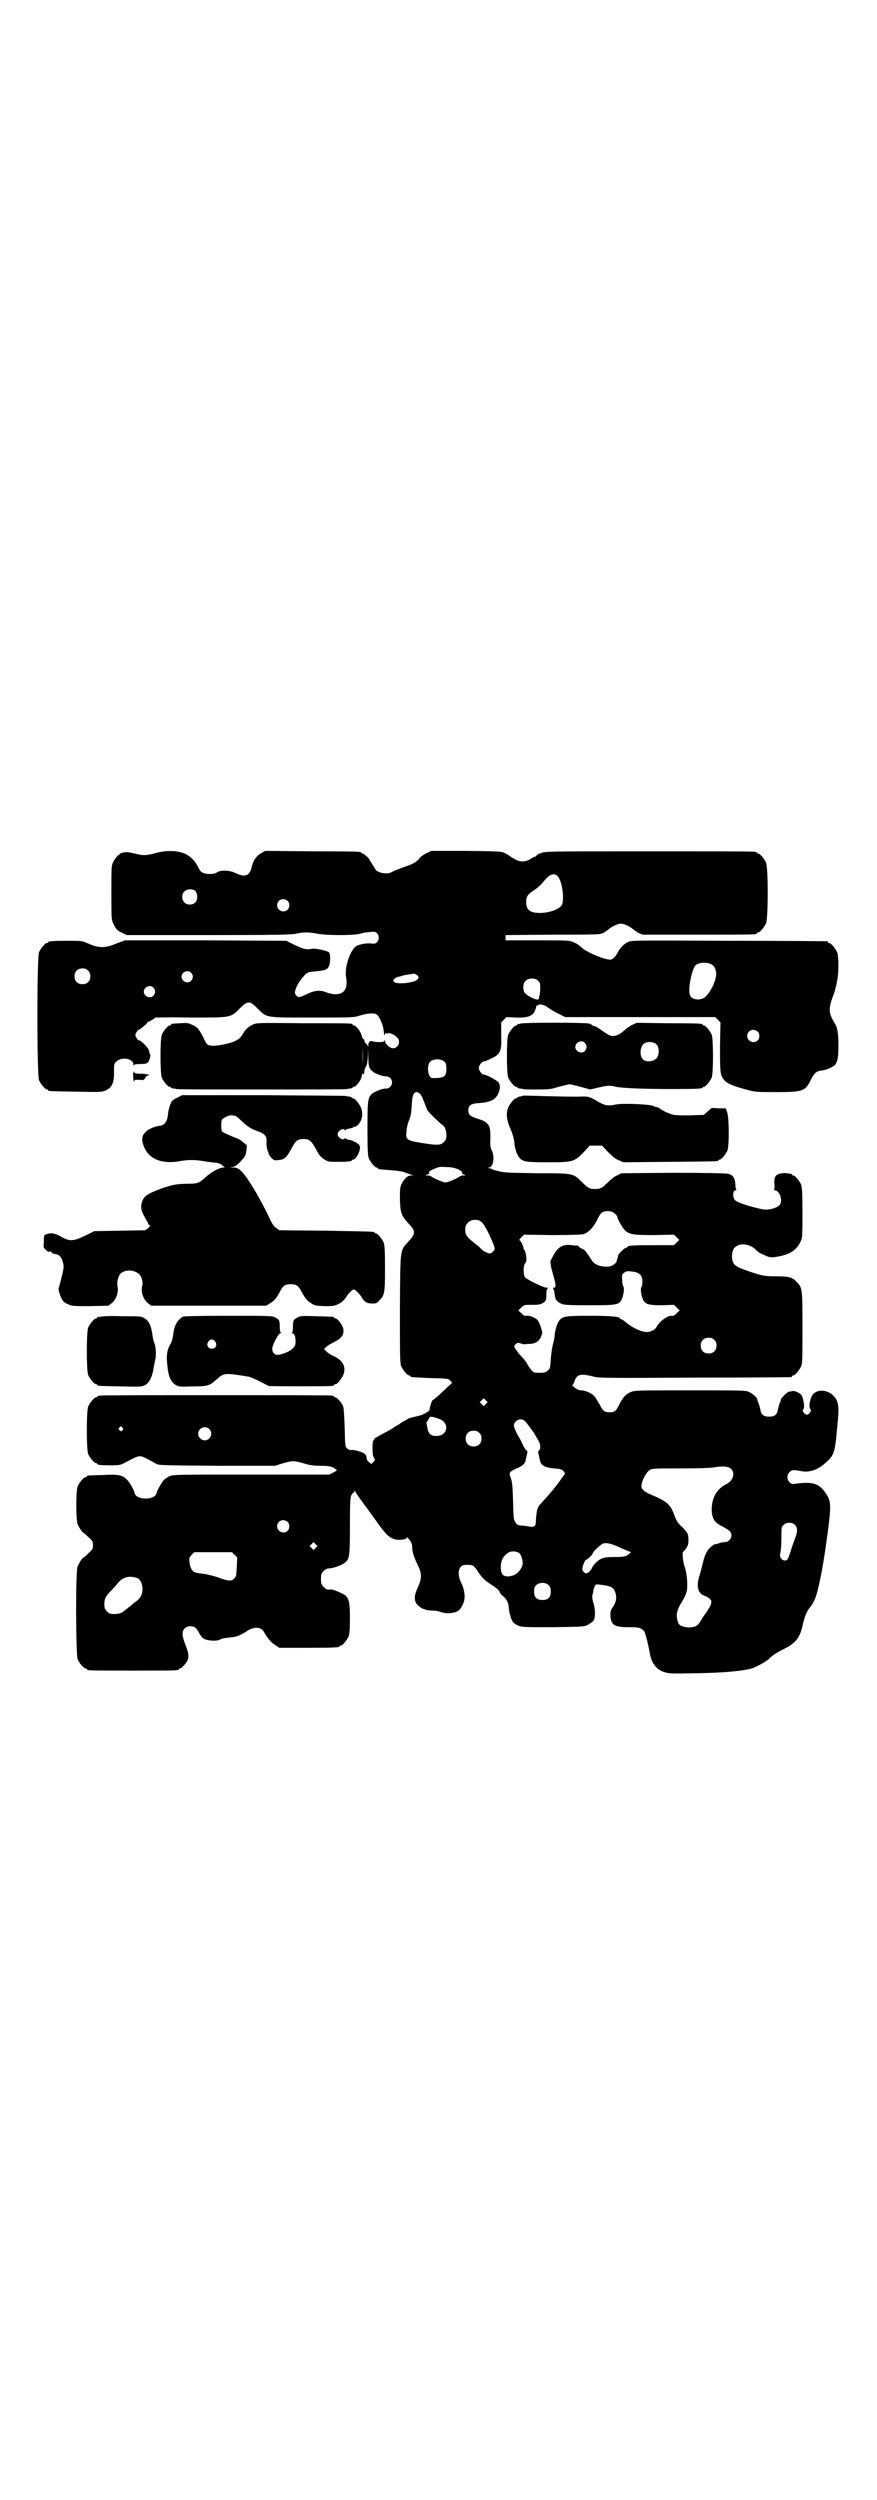 <?xml version="1.0" standalone="no"?>
<!DOCTYPE svg PUBLIC "-//W3C//DTD SVG 20010904//EN"
 "http://www.w3.org/TR/2001/REC-SVG-20010904/DTD/svg10.dtd">
<svg version="1.0" xmlns="http://www.w3.org/2000/svg"
 width="1000pt" height="2850pt" viewBox="0 0 1000 2850"
 preserveAspectRatio="xMidYMid meet">
<g transform="translate(0,2850) scale(0.5,-0.5)"
fill="#000000" stroke="none">
<path d="M355 3755 c-23 -6 -28 -6 -48 -1 -9 2 -18 4 -20 3 -2 0 -6 -1 -7 -1
-6 0 -18 -12 -22 -22 -4 -7 -4 -14 -4 -69 0 -57 0 -61 4 -70 6 -13 9 -17 21
-22 l10 -5 187 0 c156 0 189 1 199 3 15 4 30 4 50 0 22 -4 80 -4 96 0 6 2 17
4 23 4 10 1 12 1 16 -3 5 -5 5 -15 0 -20 -4 -4 -6 -4 -15 -3 -12 1 -30 -3 -35
-8 -13 -12 -24 -47 -21 -67 5 -28 -3 -41 -26 -41 -5 1 -14 2 -20 5 -14 5 -26
4 -44 -5 -17 -8 -19 -8 -24 -2 -3 4 -3 6 -1 13 4 12 11 22 22 34 5 5 8 6 20 7
24 2 31 4 34 12 4 8 4 28 0 32 -4 3 -30 9 -37 8 -14 -3 -21 -1 -40 8 l-20 10
-184 1 -184 0 -19 -7 c-26 -11 -40 -11 -63 -1 -16 7 -16 7 -49 7 -34 0 -44 -1
-44 -3 0 -1 -1 -2 -3 -2 -4 0 -14 -12 -18 -21 -5 -11 -5 -281 0 -292 4 -9 14
-21 18 -21 2 0 3 -1 3 -2 0 -2 2 -2 63 -3 51 -1 58 -1 66 2 16 6 22 18 21 46
0 14 0 16 6 21 11 11 38 7 38 -7 0 -3 1 -4 1 -2 1 2 4 3 15 3 7 0 14 1 15 2 5
2 10 19 7 21 -1 1 -2 4 -2 7 0 5 -18 24 -23 24 -2 0 -4 3 -6 6 -3 5 -3 7 0 12
2 3 4 6 5 6 2 0 3 1 14 10 4 3 6 6 5 6 -1 0 3 2 9 5 5 3 10 6 10 7 0 0 35 1
78 0 95 0 93 -1 114 20 19 19 23 19 41 1 22 -22 16 -21 125 -21 89 0 94 0 107
4 19 6 34 7 40 3 6 -4 15 -24 16 -38 1 -10 2 -11 3 -7 1 3 2 4 2 3 0 -2 1 -2
5 -1 4 2 15 -3 22 -11 7 -9 1 -23 -11 -23 -7 0 -18 10 -18 17 0 3 -1 3 -1 1
-1 -3 -3 -4 -13 -4 -6 0 -13 1 -15 2 -5 2 -9 -2 -9 -9 0 -5 -1 -5 -1 -2 -1 2
-3 5 -5 6 -2 2 -3 4 -3 6 0 2 -1 4 -2 4 -1 -1 -3 3 -4 7 -1 8 -13 24 -18 24
-2 0 -3 1 -3 2 0 3 -2 3 -111 3 -92 1 -107 1 -114 -2 -10 -4 -19 -11 -25 -22
-7 -12 -14 -16 -30 -21 -27 -7 -42 -8 -50 -4 -2 1 -7 8 -10 16 -10 19 -13 24
-25 29 -10 5 -13 5 -28 4 -19 -1 -21 -1 -21 -3 0 -1 -1 -2 -3 -2 -4 0 -14 -12
-18 -21 -4 -11 -4 -87 0 -98 4 -9 14 -21 18 -21 2 0 3 -1 3 -2 0 0 2 -1 5 -2
3 0 6 0 7 -1 1 -1 89 -1 195 -1 106 0 194 0 195 1 1 1 4 1 7 1 3 1 5 2 5 2 0
1 1 2 3 2 5 0 17 16 18 24 1 6 2 7 3 6 1 -2 2 -2 2 -1 0 1 1 4 1 7 0 3 2 8 4
11 2 3 3 10 4 23 l0 19 1 -21 c0 -21 2 -27 10 -33 5 -5 25 -12 30 -11 4 0 8
-2 10 -4 9 -9 2 -24 -10 -24 -7 1 -26 -7 -32 -12 -9 -9 -10 -14 -10 -79 0 -51
1 -62 3 -68 4 -9 14 -21 18 -21 2 0 3 -1 3 -2 0 -1 1 -1 3 -2 1 0 13 -1 26 -2
14 -1 28 -3 32 -5 5 -2 11 -4 14 -5 l6 -2 -6 0 c-8 0 -17 -10 -22 -21 -3 -7
-3 -14 -3 -34 1 -31 3 -36 20 -55 16 -17 16 -23 0 -40 -20 -23 -19 -11 -20
-153 0 -110 0 -125 3 -132 4 -9 14 -21 18 -21 2 0 3 -1 3 -2 0 -2 1 -2 45 -4
40 -1 41 -1 46 -6 l4 -5 -10 -9 c-6 -6 -15 -14 -21 -20 -6 -5 -12 -10 -13 -10
-2 0 -8 -19 -7 -22 0 -1 -1 -2 -2 -2 -1 0 -2 -1 -1 -2 1 -2 1 -2 0 -1 -2 0 -4
0 -5 -2 -1 -2 -3 -2 -4 -2 -1 1 -2 0 -2 -1 0 -1 -7 -3 -15 -5 -9 -2 -17 -4
-19 -5 -2 -1 -8 -5 -14 -8 -6 -4 -13 -9 -16 -10 -6 -4 -8 -6 -31 -18 -9 -5
-16 -9 -17 -10 0 -1 -1 -3 -3 -5 -2 -2 -2 -29 0 -35 1 -1 2 -4 2 -4 0 -1 1 -2
2 -3 0 -1 -1 -4 -3 -6 l-5 -5 -5 4 c-4 3 -6 6 -6 10 0 4 -2 7 -5 10 -6 4 -24
9 -30 8 -2 -1 -6 1 -9 3 -5 5 -5 5 -6 49 -1 29 -2 45 -4 49 -3 7 -14 19 -17
19 -2 0 -3 1 -3 2 0 0 -2 2 -5 2 -4 1 -123 1 -265 1 -142 0 -261 0 -264 -1 -4
0 -6 -2 -6 -2 0 -1 -1 -2 -3 -2 -4 0 -14 -12 -18 -21 -4 -11 -4 -97 0 -108 4
-9 14 -21 18 -21 2 0 3 -1 3 -2 0 -2 9 -3 31 -3 17 0 21 1 28 4 38 20 36 20
54 11 7 -4 16 -8 20 -11 8 -4 10 -4 140 -5 l132 0 16 5 c24 7 27 7 48 1 16 -5
24 -6 40 -6 15 0 22 -1 29 -4 4 -3 8 -5 8 -6 0 -1 -4 -3 -9 -6 l-8 -4 -178 0
c-172 0 -178 0 -187 -4 -4 -2 -10 -6 -13 -9 -5 -6 -15 -24 -16 -29 -3 -17 -47
-17 -50 0 -1 6 -11 24 -17 30 -11 11 -20 13 -55 11 -36 -1 -37 -1 -37 -3 0 -1
-1 -2 -3 -2 -4 0 -14 -12 -18 -21 -4 -11 -4 -75 0 -86 4 -9 11 -20 14 -20 1
-1 6 -5 11 -10 9 -8 10 -10 10 -18 0 -8 -1 -10 -10 -18 -5 -6 -11 -10 -11 -10
-3 0 -10 -12 -14 -20 -5 -11 -4 -201 0 -212 4 -9 14 -21 18 -21 2 0 3 -1 3 -2
0 -3 12 -3 105 -3 93 0 105 0 105 3 0 1 1 2 3 2 3 0 14 12 17 19 3 9 2 16 -4
32 -9 22 -10 33 -3 40 3 3 7 5 12 5 10 0 14 -2 21 -15 3 -6 8 -12 12 -14 9 -4
27 -5 34 -2 6 3 8 4 28 6 12 1 21 5 35 14 16 11 33 10 39 -2 8 -14 17 -25 26
-30 l9 -6 63 0 c63 0 74 1 74 3 0 1 1 2 3 2 4 0 14 12 18 21 2 6 3 15 3 41 0
36 -2 44 -10 52 -6 5 -29 15 -34 14 -7 -1 -11 0 -16 6 -5 5 -6 7 -6 18 0 11 1
13 6 18 4 4 8 6 12 6 10 0 31 8 38 14 9 9 10 14 10 84 0 58 1 66 4 70 2 4 4 5
5 5 0 -1 1 0 1 2 0 3 1 3 3 -1 1 -3 11 -16 20 -29 10 -13 22 -30 27 -37 21
-30 30 -39 44 -42 11 -2 26 0 26 5 0 1 3 -2 6 -6 4 -6 6 -10 6 -17 0 -11 5
-25 14 -43 8 -17 8 -28 -1 -48 -9 -19 -9 -30 -2 -39 8 -9 20 -14 33 -14 6 0
15 -1 20 -3 15 -6 37 -3 44 5 2 2 6 8 8 13 6 12 4 31 -4 48 -11 21 -6 41 9 41
18 1 20 -1 30 -17 6 -9 12 -15 19 -21 23 -15 28 -19 30 -25 2 -3 5 -7 7 -8 7
-5 13 -16 13 -24 0 -9 5 -28 9 -34 2 -3 7 -7 12 -9 9 -4 11 -4 80 -4 67 1 70
1 79 5 5 3 11 7 13 9 5 8 5 24 1 39 -3 9 -4 16 -3 20 1 3 2 8 2 10 0 2 2 7 3
10 3 5 3 5 12 4 27 -3 33 -7 36 -21 3 -10 0 -22 -7 -31 -4 -6 -5 -9 -5 -17 1
-23 8 -28 42 -28 23 0 27 -1 35 -9 2 -2 9 -28 13 -51 4 -23 16 -38 35 -43 10
-3 19 -3 72 -2 64 1 116 6 131 13 19 9 27 14 34 20 8 8 15 13 35 23 26 13 36
26 42 56 4 17 9 30 16 38 3 3 7 10 10 16 8 15 20 76 28 136 0 3 2 13 3 22 7
54 7 66 -1 80 -16 28 -31 34 -73 28 -7 -1 -9 -1 -13 3 -7 6 -7 18 0 24 5 5 9
5 25 2 19 -4 39 2 58 20 17 15 20 22 24 67 5 49 5 58 2 69 -7 25 -40 36 -56
19 -6 -7 -11 -29 -6 -34 2 -2 2 -3 -1 -8 -5 -6 -9 -6 -14 0 -3 5 -3 6 -1 8 4
4 0 27 -5 33 -6 6 -16 10 -22 8 -2 -1 -5 -1 -5 -1 -2 2 -18 -14 -19 -17 0 -2
-1 -6 -3 -9 -1 -3 -3 -10 -4 -15 -2 -12 -8 -16 -20 -16 -12 0 -18 4 -20 16 -1
5 -3 12 -4 15 -2 3 -3 7 -3 9 -1 4 -10 12 -18 16 -8 4 -16 4 -135 4 -124 0
-126 0 -136 -4 -11 -5 -17 -11 -26 -29 -7 -14 -10 -17 -22 -17 -12 0 -15 3
-22 17 -4 6 -9 15 -11 18 -6 8 -22 15 -32 15 -4 0 -9 2 -14 6 -4 3 -7 6 -6 6
1 0 4 4 5 8 5 17 14 19 45 11 11 -3 38 -3 229 -2 119 0 218 1 220 1 1 0 2 1 2
2 0 1 1 2 3 2 4 0 14 12 18 21 3 6 3 19 3 88 0 90 0 91 -14 105 -10 10 -16 12
-46 12 -23 0 -29 1 -46 6 -46 15 -51 18 -54 32 -2 10 0 23 6 28 10 10 31 9 45
-3 11 -10 11 -10 21 -14 14 -7 18 -7 37 -3 25 5 39 16 47 34 4 7 4 14 4 65 0
47 -1 58 -3 64 -4 9 -14 21 -18 21 -2 0 -3 1 -3 2 0 1 -1 1 -2 2 -2 0 -6 0
-10 1 -4 1 -11 0 -16 -1 -10 -3 -13 -8 -12 -25 1 -6 0 -11 -1 -12 -1 0 0 -1 2
-1 11 0 19 -24 11 -33 -4 -6 -20 -11 -31 -11 -13 0 -65 15 -70 21 -7 6 -6 23
0 23 2 0 3 1 2 2 -1 1 -2 6 -2 12 -1 15 -6 22 -18 24 -7 1 -51 2 -126 2 l-116
-1 -10 -5 c-5 -2 -14 -9 -20 -15 -13 -13 -17 -16 -30 -16 -13 0 -17 3 -30 16
-20 20 -19 20 -101 20 -56 1 -74 1 -86 4 -8 2 -15 4 -16 4 0 1 -3 2 -6 3 -6 1
-8 2 -3 2 10 0 14 26 6 40 -2 4 -3 10 -3 17 1 31 0 38 -10 46 -3 3 -11 6 -18
8 -16 5 -22 9 -22 19 0 12 6 16 25 17 25 2 35 7 42 19 6 12 7 22 1 29 -5 5
-27 17 -33 17 -4 0 -11 9 -11 15 0 6 7 15 12 15 3 0 25 10 29 14 9 8 11 16 10
46 l0 29 6 6 6 6 20 -1 c28 -1 40 3 45 16 2 4 3 9 3 11 -1 1 -1 1 1 0 1 0 2 0
3 1 2 4 15 1 22 -5 5 -3 15 -10 24 -14 l16 -8 171 0 171 0 6 -6 6 -6 -1 -55
c0 -60 0 -66 10 -77 7 -8 20 -13 49 -21 22 -6 24 -6 69 -6 58 0 66 2 77 24 10
20 14 23 25 25 12 1 25 7 31 12 7 7 9 17 9 45 0 28 -2 41 -9 52 -13 21 -14 32
-4 59 3 8 6 16 6 19 1 3 3 11 4 18 4 17 4 55 0 65 -4 9 -14 21 -18 21 -2 0 -3
1 -3 2 0 1 -1 2 -2 2 -2 0 -102 1 -223 1 -203 1 -221 1 -229 -2 -10 -4 -19
-13 -25 -24 -5 -10 -12 -17 -17 -17 -14 0 -52 16 -65 27 -8 7 -10 9 -20 13 -9
4 -12 4 -81 4 l-73 0 0 6 0 6 107 1 c106 0 107 0 116 4 5 3 11 7 13 9 7 6 20
12 27 12 7 0 20 -6 27 -12 2 -2 8 -6 13 -9 l9 -4 127 0 c130 0 134 0 134 3 0
1 1 2 3 2 4 0 14 12 18 21 5 11 5 127 0 138 -4 9 -14 21 -18 21 -2 0 -3 1 -3
2 0 0 -2 2 -5 2 -4 1 -112 1 -242 1 -227 0 -236 0 -245 -4 -6 -2 -10 -4 -10
-5 0 -1 -2 -2 -3 -3 -2 0 -8 -3 -12 -6 -10 -6 -22 -7 -33 -1 -9 5 -15 9 -16
10 -1 1 -5 3 -9 5 -7 4 -15 4 -88 5 l-79 0 -11 -5 c-6 -3 -14 -8 -17 -13 -9
-9 -14 -12 -38 -20 -10 -4 -21 -8 -24 -10 -11 -7 -36 -2 -39 8 -1 1 -4 7 -7
11 -3 5 -6 9 -6 10 0 2 -13 13 -15 13 -2 0 -3 1 -3 2 0 2 -2 3 -112 3 l-107 1
-9 -5 c-10 -5 -19 -17 -22 -32 -5 -20 -15 -24 -36 -14 -13 7 -35 8 -43 2 -8
-5 -26 -5 -34 0 -3 1 -7 7 -9 12 -7 14 -17 24 -29 30 -17 8 -43 9 -68 2z m916
-52 c11 -10 17 -54 10 -67 -7 -11 -37 -20 -59 -17 -16 2 -22 9 -22 24 0 13 3
18 19 28 6 4 14 11 18 16 15 19 25 24 34 16z m-825 -35 c5 -7 5 -19 0 -25 -6
-7 -19 -7 -25 -1 -7 6 -7 19 -1 25 6 7 21 7 26 1z m210 -22 c5 -5 5 -15 0 -20
-9 -9 -24 -2 -24 10 0 8 6 14 14 14 3 0 8 -2 10 -4z m967 -145 c6 -4 8 -8 10
-17 3 -16 -15 -53 -29 -60 -13 -6 -29 -2 -31 9 -4 15 5 57 13 66 7 7 27 8 37
2z m-1422 -14 c4 -4 5 -7 5 -13 0 -11 -7 -18 -18 -18 -11 0 -18 7 -18 18 0 11
7 18 18 18 6 0 9 -1 13 -5z m235 -5 c5 -6 5 -12 0 -18 -7 -8 -22 -2 -22 9 0
11 15 17 22 9z m516 -6 c3 -5 4 -5 0 -9 -6 -8 -47 -12 -53 -6 -3 3 -3 3 0 7 2
2 6 4 9 5 3 0 6 1 8 2 2 1 19 4 29 5 1 0 4 -2 7 -4z m276 -13 c4 -4 4 -7 4
-17 0 -6 -1 -14 -2 -17 -1 -2 -1 -5 -1 -6 1 0 -1 -1 -3 -2 -4 -1 -23 8 -29 15
-5 6 -5 21 1 27 7 8 23 8 30 0z m-878 -15 c5 -6 5 -12 0 -18 -7 -8 -22 -2 -22
9 0 11 15 17 22 9z m1378 -100 c5 -5 5 -15 0 -20 -9 -9 -24 -2 -24 10 0 8 6
14 14 14 3 0 8 -2 10 -4z m-901 -74 c0 -11 0 -2 0 18 0 20 0 29 0 19 1 -11 1
-27 0 -37z m188 4 c2 -3 3 -8 3 -15 0 -17 -5 -21 -28 -21 -7 0 -7 0 -11 6 -4
8 -4 24 1 30 7 9 27 9 35 0z m-57 -72 c3 -3 7 -12 16 -36 2 -5 28 -30 35 -35
5 -2 9 -13 9 -23 0 -9 -1 -11 -6 -16 -7 -7 -13 -8 -50 -2 -35 6 -37 7 -35 26
0 7 3 19 6 26 4 10 5 18 6 34 1 22 4 30 11 30 2 0 6 -2 8 -4z m87 -172 c8 -5
10 -6 9 -9 -1 -1 1 -2 4 -3 5 -2 5 -2 -1 -2 -3 0 -7 -1 -8 -2 -5 -4 -27 -14
-33 -14 -6 0 -28 10 -33 14 -1 1 -5 2 -8 2 -6 0 -6 0 -1 2 3 1 5 2 5 3 -2 3 0
5 9 9 14 6 14 6 31 5 12 0 18 -2 26 -5z m357 -101 c4 -3 6 -7 6 -8 0 -5 13
-27 19 -32 11 -8 19 -9 66 -9 l44 1 6 -6 6 -6 -6 -6 -6 -6 -47 0 c-46 0 -58
-1 -58 -3 0 -1 -3 -3 -7 -4 -5 -3 -18 -17 -15 -17 0 0 -1 -3 -2 -6 -1 -3 -2
-7 -2 -7 1 -1 -2 -4 -6 -7 -6 -4 -9 -5 -19 -5 -17 1 -27 6 -33 17 -3 4 -5 8
-6 9 -1 1 -3 4 -5 7 -2 3 -6 7 -10 8 -4 2 -7 4 -7 5 0 1 -1 1 -2 2 -2 0 -8 0
-14 1 -20 3 -32 -4 -43 -25 l-6 -12 2 -14 c2 -7 5 -19 7 -26 4 -14 4 -20 -1
-20 -3 0 -3 -1 -1 -2 1 -2 2 -7 3 -13 1 -12 4 -16 14 -21 6 -3 12 -4 64 -4 65
0 69 1 75 14 4 8 6 25 4 28 -1 1 -3 7 -3 14 -1 13 -1 14 4 18 5 4 7 4 18 3 17
-2 24 -8 24 -23 0 -6 -1 -11 -2 -12 -3 -3 -1 -20 3 -28 5 -12 13 -14 44 -14
l27 1 6 -6 7 -7 -7 -6 c-4 -5 -8 -7 -11 -6 -9 1 -28 -12 -35 -26 -3 -5 -11
-10 -20 -11 -13 -1 -36 10 -52 24 -3 3 -7 5 -8 5 -2 0 -3 1 -3 2 0 4 -20 6
-69 6 -54 0 -61 -1 -69 -10 -5 -6 -10 -22 -11 -33 0 -6 -2 -15 -4 -22 -2 -7
-4 -22 -5 -34 -1 -20 -2 -22 -7 -26 -4 -4 -8 -5 -18 -5 -12 0 -14 0 -19 6 -3
4 -7 9 -9 13 -3 6 -10 15 -20 25 -2 3 -6 8 -8 11 -3 6 -3 7 2 11 3 3 5 3 10 1
3 -1 7 -2 9 -2 1 0 6 1 12 1 12 0 22 6 26 17 4 8 3 9 -1 22 -2 7 -6 15 -9 17
-6 5 -17 9 -24 8 -3 -1 -7 1 -11 6 l-7 6 7 7 c6 6 7 6 23 6 13 0 18 0 24 3 9
5 10 7 10 21 0 10 1 13 4 14 2 0 1 1 -3 1 -8 0 -46 19 -50 24 -4 7 -4 27 1 32
2 2 3 5 2 16 -1 7 -3 13 -4 14 -1 0 -2 2 -2 3 0 6 -7 19 -9 19 -2 0 0 3 4 7
l6 6 63 -1 c44 0 66 1 72 2 11 3 22 14 31 31 7 15 11 20 18 21 8 2 18 0 23 -5z
m-303 -20 c8 -7 29 -52 29 -60 0 -4 -6 -10 -11 -11 -4 0 -18 7 -20 11 -1 1 -7
7 -14 12 -18 14 -22 19 -22 31 0 8 1 11 6 16 8 9 24 9 32 1z m530 -268 c4 -4
5 -7 5 -13 0 -11 -7 -18 -18 -18 -11 0 -18 7 -18 18 0 11 7 18 18 18 6 0 9 -1
13 -5z m-521 -146 l-5 -5 -4 4 -5 5 4 4 5 5 4 -4 5 -5 -4 -4z m-107 -34 c26
-9 20 -40 -7 -39 -11 0 -17 5 -19 17 -1 4 -2 10 -2 11 -1 2 0 5 2 6 1 2 3 5 4
7 1 4 6 4 22 -2z m196 -5 c2 -1 11 -14 20 -26 12 -20 15 -25 15 -32 0 -5 -1
-9 -3 -9 -2 -1 -2 -3 -1 -8 1 -3 2 -9 3 -13 2 -13 11 -18 32 -20 15 -1 18 -2
22 -6 2 -3 4 -6 3 -7 -1 -1 -7 -9 -13 -18 -13 -17 -17 -22 -36 -43 -11 -12
-13 -14 -15 -26 -1 -7 -2 -17 -2 -21 0 -11 -4 -14 -18 -11 -6 1 -14 2 -18 2
-5 1 -8 2 -11 8 -4 6 -4 11 -5 48 -1 35 -2 43 -5 52 -5 12 -4 14 11 21 15 6
22 12 23 21 1 4 2 10 3 13 1 5 1 7 -1 8 -2 0 -5 6 -8 11 -2 6 -8 17 -13 25 -4
8 -8 17 -8 20 0 12 15 20 25 11z m-918 -15 c3 -3 3 -3 0 -6 -3 -3 -3 -3 -6 0
-3 2 -3 3 -1 6 4 4 4 4 7 0z m198 -3 c10 -9 3 -26 -10 -26 -8 0 -15 7 -15 15
0 13 16 20 25 11z m616 -9 c4 -4 5 -7 5 -13 0 -11 -7 -18 -18 -18 -11 0 -18 7
-18 18 0 11 7 18 18 18 6 0 9 -1 13 -5z m575 -83 c9 -10 3 -26 -10 -33 -23
-11 -34 -30 -35 -57 0 -22 6 -32 26 -41 5 -3 12 -7 15 -10 9 -8 2 -25 -11 -25
-4 0 -10 -1 -14 -3 -4 -1 -7 -2 -7 -2 0 3 -12 -6 -16 -11 -7 -10 -9 -15 -13
-31 -2 -8 -5 -20 -7 -27 -9 -25 -5 -43 10 -48 5 -2 11 -5 13 -8 4 -4 4 -5 2
-13 -2 -4 -7 -13 -12 -20 -5 -6 -10 -15 -12 -18 -2 -4 -6 -8 -9 -10 -13 -7
-37 -3 -41 6 -6 16 -5 28 7 47 13 22 14 27 13 50 -1 14 -3 24 -5 30 -4 9 -7
34 -4 36 1 1 4 4 7 8 4 6 5 10 5 19 0 14 -2 17 -15 30 -9 8 -12 13 -17 26 -9
25 -17 32 -53 47 -17 7 -24 14 -22 23 2 12 11 28 18 33 7 4 8 4 71 4 41 0 71
1 80 3 19 3 31 1 36 -5z m-1012 -120 c5 -5 5 -15 0 -20 -9 -9 -24 -2 -24 10 0
8 6 14 14 14 3 0 8 -2 10 -4z m1157 -7 c6 -6 6 -15 1 -28 -2 -6 -7 -18 -10
-29 -3 -10 -7 -20 -8 -21 -6 -8 -19 1 -17 11 2 9 3 21 3 42 0 19 0 21 5 25 4
4 7 5 13 5 6 0 9 -1 13 -5z m-1093 -52 l-5 -5 -4 4 -5 5 4 4 5 5 4 -4 5 -5 -4
-4z m695 0 c11 -5 21 -9 22 -9 3 0 2 -1 -1 -4 -8 -7 -13 -8 -35 -8 -17 0 -23
-1 -30 -4 -9 -4 -20 -16 -22 -23 -1 -2 -4 -6 -7 -8 -6 -3 -6 -3 -10 0 -2 2 -4
5 -4 7 0 7 6 22 9 22 3 0 15 12 15 15 0 3 19 21 24 22 9 2 20 -1 39 -10z
m-231 -12 c4 -3 8 -15 8 -23 0 -10 -11 -25 -22 -28 -20 -6 -28 0 -28 19 0 15
6 27 19 34 6 3 18 2 23 -2z m-649 -4 l6 -6 -1 -21 c-1 -20 -1 -22 -6 -27 -6
-7 -14 -6 -38 3 -9 3 -25 7 -35 8 -9 1 -19 3 -20 5 -5 4 -8 12 -9 22 -1 9 0
10 5 16 l6 6 43 0 43 0 6 -6z m-222 -53 c7 -3 12 -13 12 -25 0 -12 -5 -21 -13
-27 -4 -3 -7 -5 -8 -6 -4 -4 -22 -18 -27 -21 -4 -2 -11 -3 -17 -3 -9 0 -11 1
-16 6 -5 5 -6 7 -6 17 0 12 3 18 17 32 4 4 11 12 14 16 12 14 26 17 44 11z
m939 -17 c3 -3 4 -7 4 -14 0 -13 -6 -19 -19 -19 -13 0 -19 6 -19 19 0 7 1 11
4 14 7 8 23 8 30 0z"/>
<path d="M1186 3366 c-2 -1 -4 -1 -4 -1 -1 1 -2 0 -2 -1 0 -1 -1 -2 -3 -2 -4
0 -14 -12 -18 -21 -4 -11 -4 -87 0 -98 4 -9 14 -21 18 -21 2 0 3 -1 3 -2 0 0
2 -1 5 -2 3 0 6 0 7 -1 1 -1 15 -1 32 -1 26 0 31 0 50 6 12 3 23 6 25 6 2 0
13 -3 25 -6 l22 -6 17 4 c22 5 28 6 42 2 16 -3 61 -5 130 -5 56 0 67 1 67 3 0
1 1 2 3 2 4 0 14 12 18 21 4 11 4 87 0 98 -4 9 -14 21 -18 21 -2 0 -3 1 -3 2
0 2 -2 3 -78 3 l-72 1 -11 -5 c-5 -3 -13 -8 -17 -12 -15 -14 -28 -17 -40 -8
-4 2 -12 8 -18 12 -6 4 -11 6 -12 6 -1 -1 -2 0 -2 0 0 1 -3 3 -7 5 -8 3 -154
3 -159 0z m148 -44 c5 -6 5 -12 0 -18 -7 -8 -22 -2 -22 9 0 11 15 17 22 9z
m163 -3 c6 -6 7 -20 2 -29 -5 -10 -24 -13 -32 -6 -9 7 -8 30 2 37 7 5 22 4 28
-2z"/>
<path d="M304 3254 c-1 -3 0 -9 0 -15 1 -5 2 -8 2 -5 0 4 1 4 11 4 10 -1 11
-1 14 4 2 4 5 6 7 6 9 1 -7 4 -18 4 -11 0 -14 1 -14 4 -1 2 -1 2 -2 -2z"/>
<path d="M404 3197 c-11 -5 -12 -6 -16 -16 -2 -6 -5 -17 -5 -23 -2 -16 -8 -24
-20 -25 -9 -1 -25 -7 -31 -14 -9 -8 -10 -19 -3 -35 12 -28 42 -39 84 -31 17 3
32 3 55 -1 8 -1 19 -3 25 -3 5 -1 11 -3 13 -5 2 -2 5 -4 6 -5 2 0 0 -1 -3 -1
-8 0 -27 -10 -40 -22 -16 -14 -17 -15 -46 -15 -24 -1 -27 -2 -50 -9 -36 -13
-45 -19 -49 -32 -4 -13 -2 -21 6 -35 4 -7 8 -14 8 -15 0 -1 1 -3 3 -3 2 -1 1
-3 -3 -7 l-7 -5 -58 -1 -58 -1 -20 -10 c-27 -13 -36 -14 -55 -3 -14 8 -23 10
-34 6 -6 -2 -6 -3 -6 -17 -1 -13 -1 -14 4 -18 4 -5 8 -6 11 -4 1 0 2 -1 3 -3
1 -1 4 -3 7 -3 9 -1 15 -6 18 -18 3 -10 3 -12 -2 -33 -3 -12 -6 -24 -7 -26 -2
-3 3 -20 9 -29 2 -3 7 -7 13 -9 8 -4 13 -4 50 -4 l41 1 8 6 c10 8 16 25 13 38
-2 7 1 22 6 28 9 11 31 11 43 0 6 -4 10 -20 7 -28 -3 -13 3 -30 13 -38 l8 -6
131 0 131 0 10 6 c9 6 13 10 23 29 6 11 11 14 23 14 12 0 17 -3 23 -14 10 -19
14 -23 23 -29 9 -6 11 -6 31 -7 20 0 22 0 32 5 8 4 13 9 17 15 6 10 15 18 18
18 3 0 14 -11 18 -18 5 -10 12 -14 24 -14 9 0 11 1 16 7 12 12 13 16 13 73 0
43 -1 53 -3 59 -4 9 -14 21 -18 21 -2 0 -3 1 -3 2 0 2 -1 2 -111 4 l-106 1 -7
5 c-5 3 -10 10 -17 26 -22 46 -52 95 -64 105 -7 6 -10 7 -18 7 -10 1 -10 1 -2
1 8 1 14 6 26 20 5 6 6 10 7 19 1 7 1 12 0 12 -1 0 -4 3 -8 6 -3 3 -9 7 -12 8
-7 3 -9 3 -24 10 -5 2 -11 5 -12 7 -2 5 -2 21 0 26 3 4 16 11 22 10 3 0 6 -1
8 -1 2 0 8 -5 14 -11 15 -14 21 -18 37 -24 17 -6 21 -11 21 -23 -1 -9 1 -21 4
-25 0 -1 1 -3 1 -5 1 -1 3 -5 6 -8 6 -6 7 -6 16 -5 13 1 18 5 29 25 10 19 14
23 28 23 14 0 18 -4 29 -24 7 -13 10 -17 18 -22 9 -6 11 -6 31 -6 23 0 32 1
32 3 0 1 1 2 3 2 6 0 15 15 16 27 0 4 -1 7 -6 10 -3 3 -6 4 -7 4 -1 -1 -2 0
-2 1 0 1 -4 2 -9 3 -5 1 -9 2 -9 4 0 1 -1 1 -2 -1 -3 -5 -16 2 -16 10 0 8 13
15 16 10 1 -2 2 -2 2 -1 0 2 4 3 9 4 5 1 9 2 9 3 0 1 1 2 2 1 3 -2 12 7 15 14
4 9 4 21 0 30 -4 9 -14 21 -18 21 -2 0 -3 1 -3 2 0 0 -2 1 -5 2 -3 0 -6 0 -7
1 -1 1 -86 1 -188 2 l-187 0 -11 -6z"/>
<path d="M1192 3202 c-1 -1 -4 -2 -7 -2 -3 -1 -5 -2 -5 -2 0 -1 -1 -2 -3 -2
-4 0 -14 -12 -18 -21 -5 -12 -4 -26 3 -44 1 -2 4 -9 6 -15 2 -6 5 -16 5 -22 1
-12 6 -27 11 -33 8 -10 16 -11 66 -11 57 0 60 1 82 24 l13 14 14 0 14 0 13
-14 c9 -9 17 -16 24 -19 l12 -5 105 1 c109 1 111 1 111 3 0 1 1 2 3 2 4 0 14
12 18 21 4 11 4 75 -1 88 l-3 8 -16 0 -16 1 -9 -8 -9 -8 -34 -1 c-31 0 -35 0
-46 5 -7 2 -15 7 -18 9 -4 3 -8 5 -10 5 -3 0 -5 1 -6 2 -4 4 -67 7 -85 4 -20
-4 -25 -3 -40 5 -20 12 -24 13 -35 13 -19 -1 -52 0 -95 1 -23 1 -43 1 -44 1z"/>
<path d="M230 2698 c-3 -1 -6 -1 -7 0 0 0 -1 0 -1 -2 0 -1 -1 -2 -3 -2 -4 0
-14 -12 -18 -21 -4 -11 -4 -97 0 -108 4 -9 14 -21 18 -21 2 0 3 -1 3 -2 0 -2
2 -2 53 -3 47 -1 48 -1 56 3 10 6 16 19 19 37 1 6 3 16 4 21 3 10 1 32 -2 38
-2 3 -3 10 -4 16 -3 23 -8 34 -18 40 -7 5 -9 5 -51 5 -24 1 -46 0 -49 -1z"/>
<path d="M417 2698 c-13 -8 -20 -21 -22 -41 -1 -7 -3 -16 -6 -21 -9 -15 -10
-28 -7 -52 2 -23 8 -35 19 -42 8 -4 10 -4 39 -3 35 0 39 2 55 17 16 14 18 14
73 5 4 -1 20 -8 33 -15 5 -3 10 -5 12 -6 5 -1 136 -1 144 0 3 0 5 2 5 2 0 1 1
2 3 2 5 0 16 15 19 24 5 17 -3 31 -23 40 -7 3 -14 8 -17 11 l-5 5 5 5 c3 3 10
7 16 10 19 9 25 18 23 31 -2 9 -13 24 -18 24 -2 0 -3 1 -3 2 0 2 -2 2 -41 3
-32 1 -36 1 -43 -3 -9 -5 -10 -7 -10 -22 0 -7 -1 -12 -2 -13 -2 0 -2 -1 0 -1
5 0 8 -6 8 -18 0 -9 -1 -11 -7 -17 -6 -6 -20 -12 -32 -14 -9 -1 -15 6 -14 16
2 10 13 31 18 33 2 1 3 2 2 2 -2 0 -3 4 -3 12 0 15 -1 17 -10 22 -7 4 -13 4
-107 4 -70 0 -101 -1 -104 -2z m74 -57 c5 -8 1 -16 -8 -16 -9 0 -13 8 -8 16 2
3 5 5 8 5 3 0 6 -2 8 -5z"/>
</g>
</svg>
